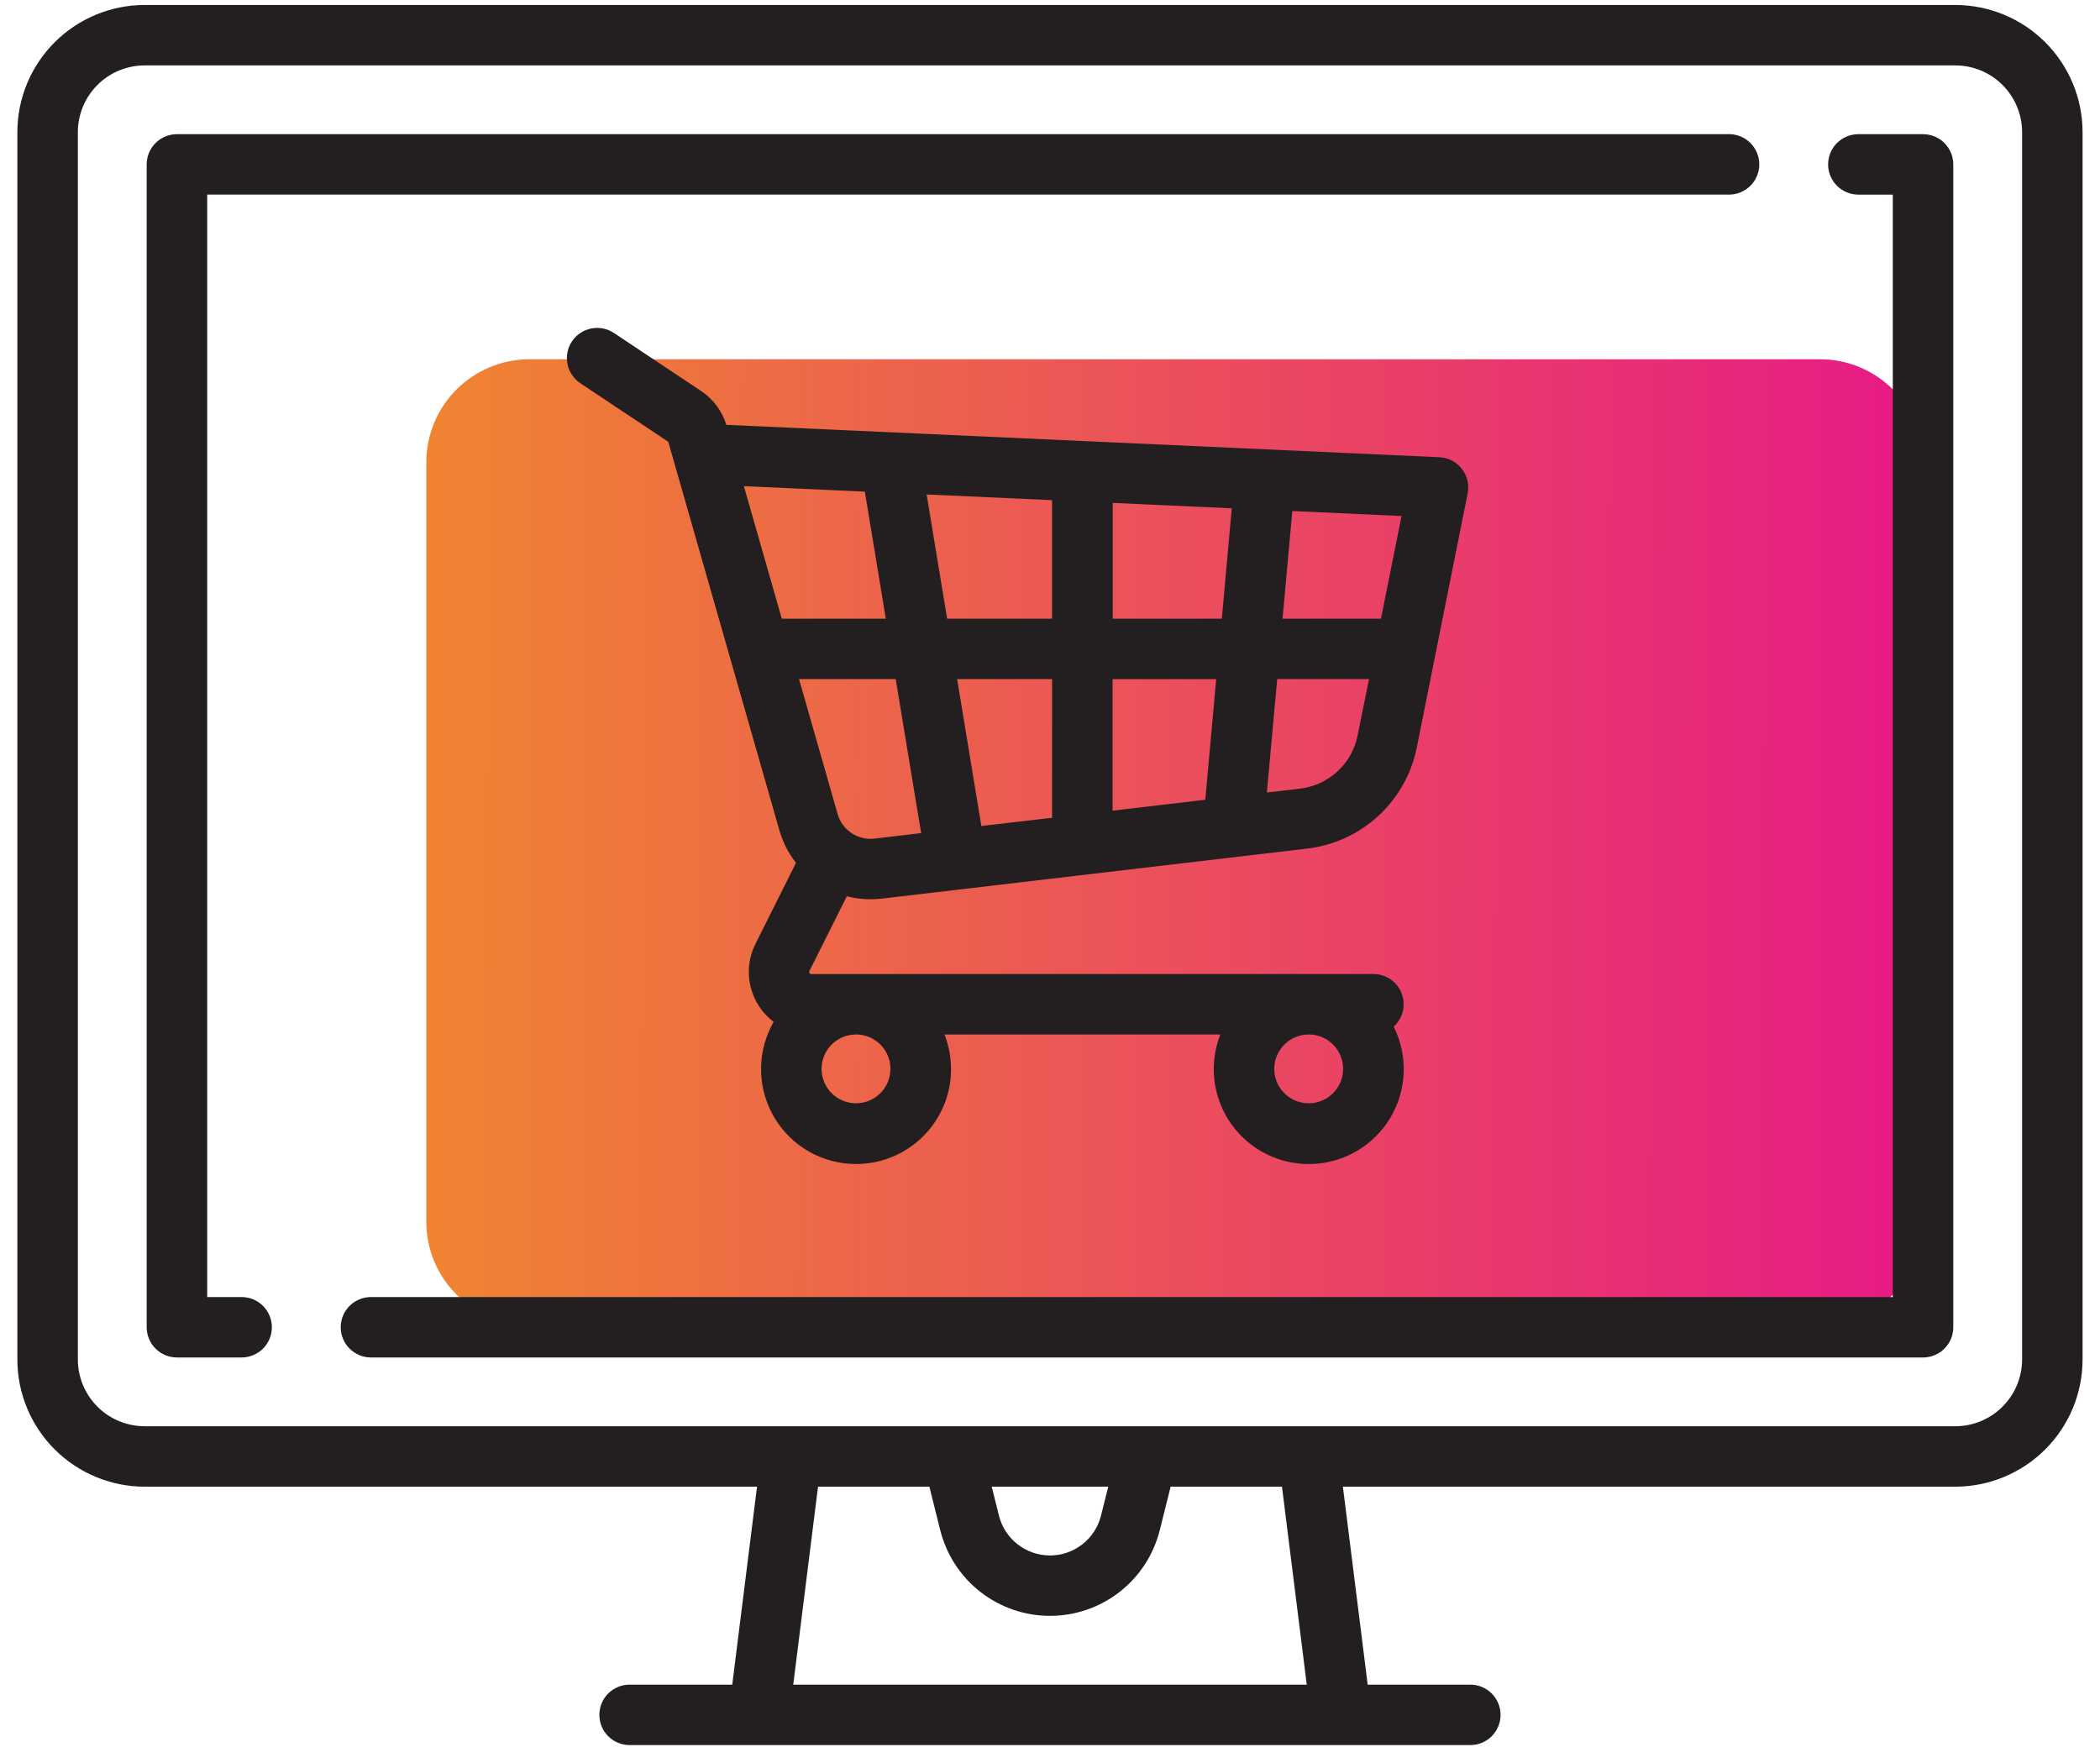 <svg width="106" height="89" viewBox="0 0 106 89" fill="none" xmlns="http://www.w3.org/2000/svg">
<path d="M91.863 18.136H26.73C23.851 18.136 21.518 20.467 21.518 23.343V61.67C21.518 64.546 23.851 66.877 26.73 66.877H91.863C94.741 66.877 97.075 64.546 97.075 61.67V23.343C97.075 20.467 94.741 18.136 91.863 18.136Z" fill="url(#paint0_linear_0_413)"/>
<path d="M98.698 0.251H7.3C5.597 0.253 3.964 0.93 2.76 2.133C1.556 3.336 0.878 4.967 0.876 6.668V68.631C0.878 70.333 1.555 71.964 2.76 73.167C3.964 74.37 5.597 75.047 7.3 75.049H38.212L36.961 85.042H31.78C31.375 85.042 30.986 85.203 30.7 85.489C30.413 85.775 30.253 86.163 30.253 86.568C30.253 86.972 30.413 87.361 30.7 87.647C30.986 87.933 31.375 88.093 31.78 88.093H74.216C74.621 88.093 75.01 87.933 75.296 87.647C75.582 87.361 75.743 86.972 75.743 86.568C75.743 86.163 75.582 85.775 75.296 85.489C75.01 85.203 74.621 85.042 74.216 85.042H69.035L67.784 75.049H98.696C100.399 75.047 102.032 74.37 103.236 73.167C104.441 71.964 105.118 70.333 105.12 68.631V6.668C105.118 4.967 104.44 3.337 103.237 2.134C102.033 0.931 100.401 0.254 98.698 0.251ZM40.04 85.042L41.291 75.049H46.911L47.462 77.252C47.772 78.485 48.484 79.58 49.488 80.362C50.491 81.145 51.727 81.57 53 81.57C54.273 81.57 55.509 81.145 56.512 80.362C57.516 79.58 58.228 78.485 58.538 77.252L59.089 75.049H64.709L65.96 85.042H40.04ZM50.058 75.049H55.94L55.574 76.512C55.43 77.086 55.099 77.595 54.632 77.959C54.166 78.323 53.591 78.521 52.999 78.521C52.407 78.521 51.832 78.323 51.365 77.959C50.899 77.595 50.568 77.086 50.424 76.512L50.058 75.049ZM102.068 68.631C102.066 69.524 101.711 70.379 101.079 71.01C100.448 71.641 99.592 71.996 98.698 71.998H7.3C6.406 71.996 5.55 71.641 4.918 71.01C4.287 70.379 3.931 69.524 3.93 68.631V6.668C3.931 5.776 4.287 4.92 4.918 4.289C5.55 3.658 6.406 3.303 7.3 3.302H98.698C99.592 3.303 100.448 3.658 101.079 4.289C101.711 4.92 102.066 5.776 102.068 6.668V68.631Z" fill="#231F20"/>
<path d="M87.274 6.773H8.931C8.526 6.773 8.138 6.934 7.852 7.22C7.565 7.506 7.404 7.894 7.404 8.299V67.001C7.404 67.202 7.444 67.4 7.521 67.585C7.597 67.77 7.71 67.938 7.852 68.08C7.993 68.222 8.162 68.334 8.347 68.41C8.532 68.487 8.731 68.526 8.931 68.526H12.197C12.601 68.526 12.99 68.365 13.276 68.079C13.562 67.793 13.723 67.405 13.723 67.001C13.723 66.596 13.562 66.209 13.276 65.922C12.99 65.636 12.601 65.476 12.197 65.476H10.459V9.824H87.274C87.68 9.824 88.068 9.663 88.354 9.377C88.641 9.091 88.802 8.703 88.802 8.298C88.802 7.893 88.641 7.505 88.354 7.219C88.068 6.933 87.68 6.772 87.274 6.772V6.773Z" fill="#231F20"/>
<path d="M97.068 6.774H93.803C93.398 6.774 93.009 6.934 92.723 7.22C92.437 7.506 92.276 7.894 92.276 8.299C92.276 8.704 92.437 9.092 92.723 9.378C93.009 9.664 93.398 9.825 93.803 9.825H95.541V65.476H18.725C18.32 65.476 17.932 65.636 17.645 65.922C17.359 66.209 17.198 66.596 17.198 67.001C17.198 67.405 17.359 67.793 17.645 68.079C17.932 68.365 18.32 68.526 18.725 68.526H97.067C97.267 68.526 97.466 68.487 97.651 68.41C97.837 68.334 98.005 68.222 98.147 68.08C98.288 67.938 98.401 67.77 98.478 67.585C98.555 67.4 98.594 67.202 98.594 67.001V8.299C98.594 8.099 98.555 7.9 98.478 7.715C98.401 7.53 98.289 7.362 98.147 7.22C98.006 7.079 97.837 6.966 97.652 6.889C97.467 6.813 97.268 6.774 97.068 6.774Z" fill="#231F20"/>
<path d="M73.787 23.665C73.652 23.492 73.48 23.35 73.285 23.249C73.089 23.148 72.874 23.091 72.654 23.081L36.748 21.45H36.664C36.451 20.752 36.002 20.149 35.395 19.743L30.997 16.814C30.831 16.702 30.643 16.623 30.446 16.583C30.248 16.543 30.045 16.542 29.847 16.581C29.649 16.62 29.461 16.697 29.294 16.809C29.126 16.921 28.982 17.064 28.871 17.232C28.759 17.399 28.681 17.587 28.643 17.785C28.604 17.982 28.605 18.186 28.645 18.383C28.685 18.58 28.764 18.767 28.877 18.934C28.99 19.101 29.135 19.243 29.303 19.354L33.7 22.281C33.721 22.296 33.736 22.317 33.743 22.341L39.344 41.926C39.515 42.519 39.798 43.073 40.178 43.559L38.129 47.654C37.8 48.314 37.711 49.068 37.88 49.786C38.048 50.504 38.463 51.141 39.051 51.585C38.648 52.288 38.429 53.081 38.416 53.891C38.402 54.701 38.595 55.501 38.975 56.217C39.355 56.932 39.91 57.54 40.589 57.983C41.268 58.425 42.048 58.689 42.857 58.748C43.666 58.808 44.476 58.662 45.213 58.324C45.95 57.985 46.588 57.466 47.07 56.814C47.551 56.162 47.859 55.399 47.965 54.596C48.07 53.793 47.971 52.976 47.675 52.222H61.597C61.305 52.965 61.204 53.77 61.302 54.562C61.401 55.355 61.696 56.11 62.161 56.759C62.627 57.409 63.247 57.932 63.966 58.281C64.685 58.63 65.48 58.793 66.278 58.757C67.077 58.721 67.854 58.486 68.538 58.073C69.222 57.661 69.793 57.084 70.197 56.395C70.602 55.706 70.827 54.927 70.854 54.129C70.88 53.331 70.706 52.539 70.348 51.825C70.577 51.618 70.738 51.348 70.81 51.048C70.881 50.748 70.86 50.434 70.749 50.146C70.639 49.859 70.443 49.611 70.189 49.437C69.934 49.263 69.633 49.17 69.325 49.17H40.951C40.933 49.172 40.915 49.168 40.899 49.159C40.883 49.15 40.87 49.136 40.862 49.12C40.851 49.105 40.844 49.087 40.844 49.069C40.843 49.05 40.847 49.032 40.857 49.016L42.745 45.244C43.135 45.345 43.537 45.396 43.94 45.396C44.13 45.396 44.321 45.385 44.511 45.363L65.968 42.839C67.316 42.683 68.579 42.104 69.576 41.185C70.573 40.266 71.252 39.054 71.516 37.724L74.082 24.903C74.125 24.687 74.121 24.465 74.07 24.252C74.019 24.038 73.923 23.838 73.787 23.665ZM66.056 52.221C66.4 52.221 66.736 52.322 67.022 52.513C67.308 52.704 67.531 52.975 67.663 53.292C67.794 53.609 67.829 53.959 67.762 54.295C67.695 54.632 67.529 54.942 67.286 55.185C67.043 55.428 66.733 55.593 66.396 55.66C66.059 55.727 65.71 55.692 65.392 55.561C65.074 55.429 64.803 55.207 64.612 54.921C64.421 54.635 64.32 54.299 64.32 53.956C64.32 53.496 64.504 53.055 64.829 52.73C65.155 52.405 65.596 52.222 66.056 52.221ZM43.207 52.221C43.55 52.221 43.887 52.322 44.173 52.513C44.459 52.704 44.681 52.975 44.813 53.292C44.945 53.609 44.979 53.959 44.912 54.295C44.845 54.632 44.68 54.942 44.437 55.185C44.194 55.428 43.884 55.593 43.547 55.66C43.209 55.727 42.86 55.692 42.542 55.561C42.225 55.429 41.953 55.207 41.762 54.921C41.572 54.635 41.47 54.299 41.47 53.956C41.471 53.496 41.654 53.055 41.979 52.73C42.305 52.404 42.746 52.221 43.207 52.221ZM39.462 31.233L37.548 24.541L43.654 24.818L44.712 31.233H39.462ZM44.153 42.333C43.743 42.383 43.327 42.285 42.983 42.056C42.639 41.826 42.388 41.481 42.277 41.083L40.332 34.281H45.212L46.496 42.055L44.153 42.333ZM53.105 41.281L49.535 41.698L48.312 34.281H53.107L53.105 41.281ZM53.105 31.233H47.808L46.773 24.961L53.105 25.248V31.233ZM60.838 40.372L56.159 40.923V34.284H61.389L60.838 40.372ZM61.672 31.233H56.164V25.387L62.176 25.66L61.672 31.233ZM68.526 37.129C68.388 37.826 68.031 38.462 67.508 38.944C66.985 39.426 66.322 39.73 65.615 39.812L63.947 40.008L64.469 34.28H69.103L68.526 37.129ZM69.706 31.233H64.738L65.231 25.798L70.744 26.048L69.706 31.233Z" fill="#231F20"/>
<defs>
<linearGradient id="paint0_linear_0_413" x1="21.518" y1="42.458" x2="97.075" y2="42.692" gradientUnits="userSpaceOnUse">
<stop stop-color="#EF8431"/>
<stop offset="1" stop-color="#E71A86"/>
</linearGradient>
</defs>
</svg>
